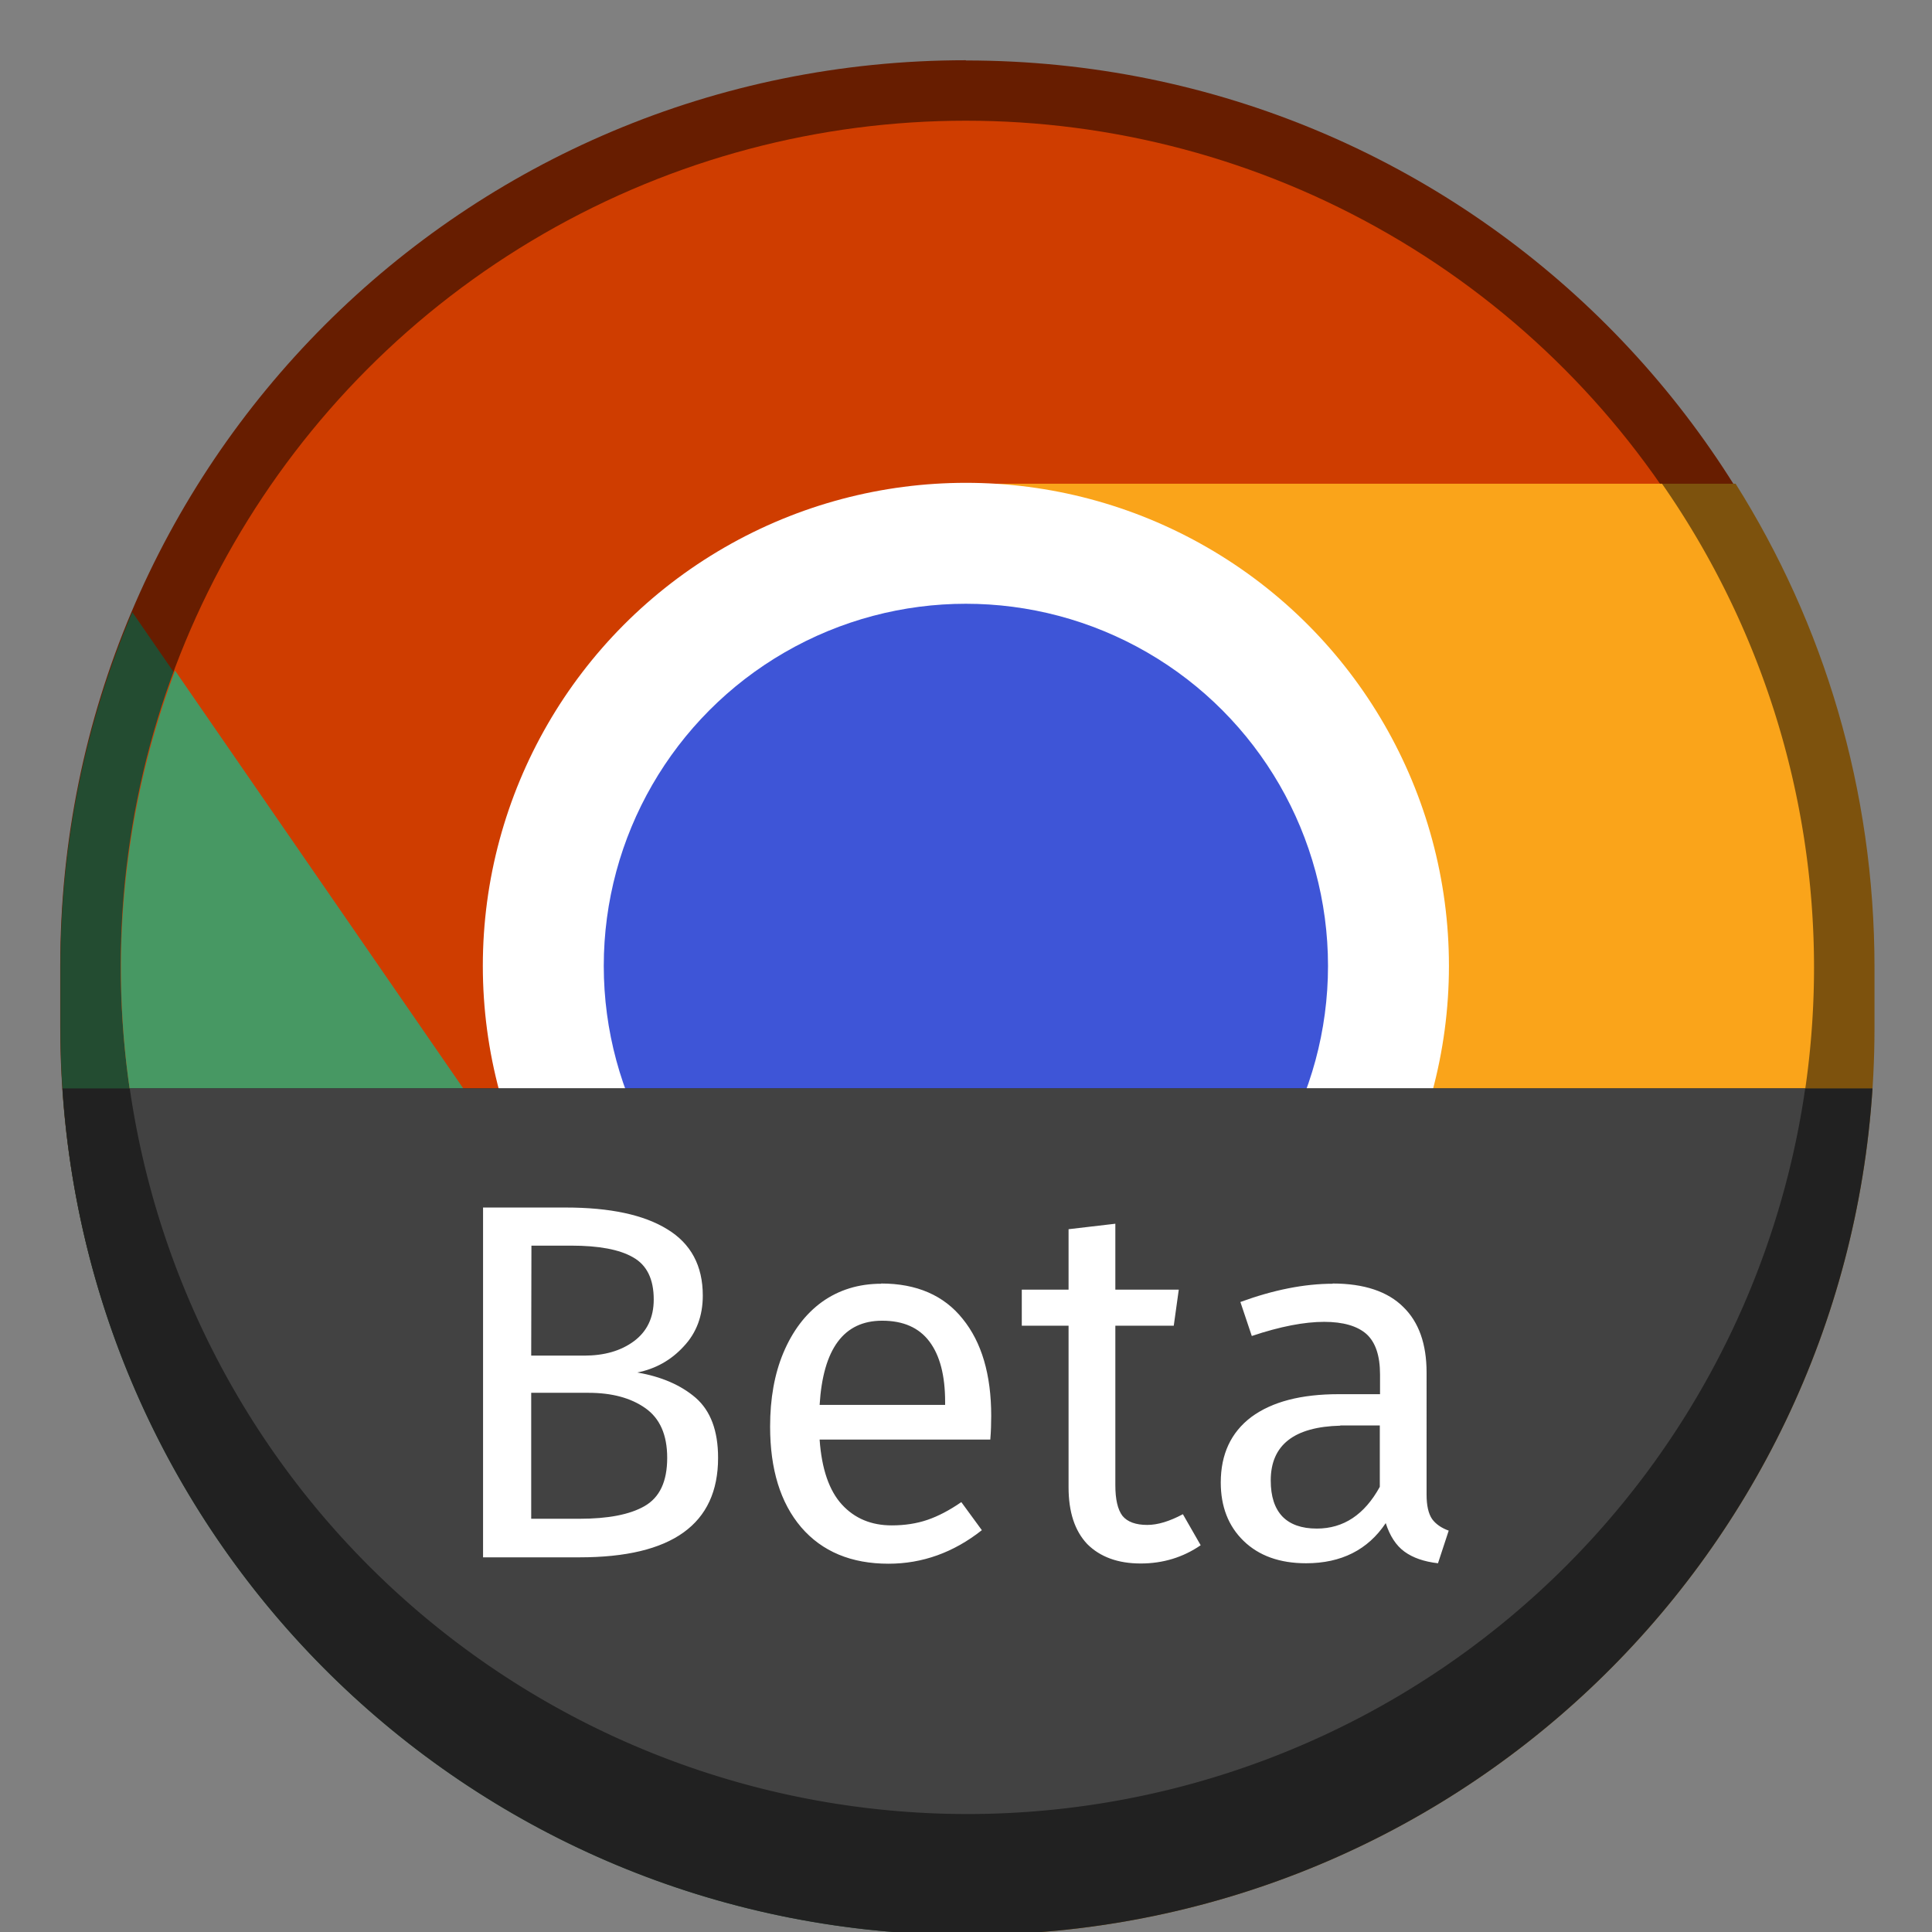 <?xml version="1.0" encoding="UTF-8" standalone="no"?>
<!-- Created with Inkscape (http://www.inkscape.org/) -->

<svg
   width="32"
   height="32"
   viewBox="0 0 8.467 8.467"
   version="1.1"
   id="svg5"
   inkscape:version="1.1.2 (0a00cf5339, 2022-02-04, custom)"
   sodipodi:docname="google-chrome-beta.svg"
   xmlns:inkscape="http://www.inkscape.org/namespaces/inkscape"
   xmlns:sodipodi="http://sodipodi.sourceforge.net/DTD/sodipodi-0.dtd"
   xmlns="http://www.w3.org/2000/svg"
   xmlns:svg="http://www.w3.org/2000/svg">
  <rect x="0" y="0" width="8.467" height="8.467" fill="#808080" stroke="none"/>
  <sodipodi:namedview
     id="namedview7"
     pagecolor="#ffffff"
     bordercolor="#666666"
     borderopacity="1.0"
     inkscape:pageshadow="2"
     inkscape:pageopacity="0.0"
     inkscape:pagecheckerboard="0"
     inkscape:document-units="px"
     showgrid="false"
     units="px"
     height="48px"
     inkscape:zoom="25.0625"
     inkscape:cx="15.98005"
     inkscape:cy="16"
     inkscape:window-width="1920"
     inkscape:window-height="1017"
     inkscape:window-x="0"
     inkscape:window-y="0"
     inkscape:window-maximized="1"
     inkscape:current-layer="svg5"
     showguides="false" />
  <defs
     id="defs2" />
  <path
     id="rect5567"
     style="opacity:1;fill:#671d00;stroke-width:0.265;fill-opacity:1"
     d="m 4.233,0.265 c 2.199,0 3.969,1.77 3.969,3.969 v 0.265 c 0,2.199 -1.77,3.969 -3.969,3.969 -2.199,0 -3.969,-1.77 -3.969,-3.969 V 4.233 c 0,-2.199 1.77,-3.969 3.969,-3.969 z" />
  <path
     id="rect2363"
     style="opacity:1;fill:#234c31;fill-opacity:1;stroke-width:1"
     d="M 2.188 10.123 C 1.423 11.926 1 13.912 1 16 L 1 17 C 1 24.982 7.173 31.47 15.025 31.969 L 20 25.5 L 22 19.5 L 9 20 L 2.188 10.123 z "
     transform="scale(0.265)" />
  <path
     id="path1744"
     style="opacity:1;fill:#7d520d;fill-opacity:1;stroke-width:0.265"
     d="m 16,8 6,11.5 -6.982,12.467 C 15.342,31.988 15.672,32.013 16,32 24.31,32 31,25.31 31,17 v -1 c 0,-2.946 -0.841,-5.687 -2.297,-8 z"
     transform="scale(0.265)"
     sodipodi:nodetypes="ccccsscc" />
  <circle
     style="opacity:1;fill:#cf3d00;fill-opacity:1;stroke-width:0.265"
     id="path4871"
     cx="4.233"
     cy="4.233"
     r="3.704" />
  <path
     id="path3007"
     style="opacity:1;fill:#479863;fill-opacity:1;stroke-width:0.265"
     d="M 2.895 11.09 A 14 14 0 0 0 2 16 A 14 14 0 0 0 16 30 A 14 14 0 0 0 16.123 29.996 L 20.018 25.467 L 22.018 19.467 L 9.018 19.967 L 2.895 11.09 z "
     transform="scale(0.265)" />
  <path
     id="rect1188"
     style="opacity:1;fill:#faa41a;stroke-width:1"
     d="M 16 8 L 22 19.5 L 16.123 29.996 A 14 14 0 0 0 30 16 A 14 14 0 0 0 27.486 8 L 16 8 z "
     transform="scale(0.265)" />
  <circle
     style="fill:#ffffff;stroke-width:0.176"
     id="path925"
     cx="4.233"
     cy="4.233"
     r="2.117" />
  <circle
     style="fill:#3e55d7;fill-opacity:1;stroke-width:0.265"
     id="path13193"
     cx="4.233"
     cy="4.233"
     r="1.587" />
  <path
     id="rect850"
     style="fill:#212121;fill-opacity:1;stroke-width:1"
     d="M 1.033 18 C 1.545 25.84 8.026 32 16 32 C 23.974 32 30.455 25.84 30.967 18 L 1.033 18 z "
     transform="scale(0.265)" />
  <path
     id="rect1100"
     style="fill:#424242;fill-opacity:1;stroke-width:1"
     d="M 2.146 18 A 14 14 0 0 0 16 30 A 14 14 0 0 0 29.854 18 L 2.146 18 z "
     transform="scale(0.265)" />
  <path
     d="m 2.117,5.292 v 1.533 h 0.423 c 0.405,0 0.607,-0.145 0.607,-0.436 0,-0.119 -0.033,-0.206 -0.098,-0.263 -0.065,-0.056 -0.151,-0.093 -0.256,-0.111 0.08,-0.016 0.148,-0.054 0.203,-0.114 0.056,-0.059 0.084,-0.134 0.084,-0.223 0,-0.131 -0.052,-0.228 -0.156,-0.291 C 2.822,5.324 2.674,5.292 2.479,5.292 Z m 2.771,0.071 -0.205,0.024 v 0.265 H 4.478 v 0.158 h 0.205 v 0.708 c 0,0.108 0.027,0.191 0.082,0.249 0.056,0.056 0.134,0.085 0.234,0.085 0.098,0 0.186,-0.027 0.263,-0.08 L 5.184,6.636 c -0.058,0.031 -0.11,0.047 -0.156,0.047 -0.05,0 -0.087,-0.013 -0.109,-0.04 -0.021,-0.028 -0.031,-0.073 -0.031,-0.134 V 5.81 H 5.144 L 5.166,5.652 H 4.888 Z m -2.559,0.096 h 0.174 c 0.122,0 0.212,0.017 0.271,0.051 0.061,0.034 0.091,0.096 0.091,0.185 0,0.079 -0.029,0.14 -0.087,0.183 C 2.721,5.92 2.649,5.941 2.56,5.941 H 2.328 Z m 1.533,0.167 c -0.099,0 -0.186,0.027 -0.26,0.08 -0.073,0.053 -0.129,0.128 -0.169,0.223 -0.039,0.093 -0.058,0.201 -0.058,0.323 0,0.187 0.045,0.334 0.136,0.441 0.092,0.107 0.22,0.16 0.383,0.16 0.148,0 0.285,-0.049 0.409,-0.147 L 4.213,6.583 c -0.052,0.036 -0.102,0.062 -0.149,0.078 -0.047,0.016 -0.099,0.024 -0.156,0.024 -0.089,0 -0.162,-0.03 -0.218,-0.091 -0.056,-0.061 -0.089,-0.156 -0.098,-0.285 h 0.748 c 0.003,-0.036 0.004,-0.07 0.004,-0.104 0,-0.181 -0.042,-0.323 -0.125,-0.425 C 4.137,5.677 4.017,5.625 3.862,5.625 Z m 1.979,0 c -0.125,0 -0.26,0.027 -0.405,0.08 L 5.486,5.855 C 5.611,5.813 5.717,5.793 5.803,5.793 c 0.083,0 0.145,0.018 0.185,0.053 0.04,0.036 0.06,0.095 0.06,0.178 v 0.086 H 5.867 c -0.165,0 -0.292,0.033 -0.383,0.1 -0.089,0.067 -0.134,0.163 -0.134,0.287 0,0.105 0.033,0.191 0.1,0.256 0.067,0.065 0.158,0.098 0.274,0.098 0.154,0 0.271,-0.059 0.349,-0.176 0.018,0.056 0.045,0.098 0.082,0.125 0.037,0.027 0.086,0.044 0.147,0.051 l 0.047,-0.143 c -0.033,-0.012 -0.057,-0.029 -0.073,-0.051 -0.016,-0.024 -0.024,-0.059 -0.024,-0.107 V 6.015 c 0,-0.125 -0.034,-0.221 -0.102,-0.287 C 6.082,5.66 5.978,5.625 5.84,5.625 Z M 3.866,5.788 c 0.092,0 0.161,0.03 0.207,0.091 0.046,0.061 0.069,0.149 0.069,0.265 v 0.013 H 3.592 C 3.607,5.911 3.698,5.788 3.866,5.788 Z m -1.538,0.316 h 0.251 c 0.102,0 0.185,0.022 0.249,0.067 0.064,0.045 0.096,0.117 0.096,0.218 0,0.104 -0.033,0.174 -0.1,0.212 -0.065,0.037 -0.16,0.055 -0.285,0.055 H 2.328 Z m 3.546,0.143 c 0.007,-1.567e-4 0.013,0 0.02,0 h 0.153 v 0.269 c -0.067,0.122 -0.159,0.183 -0.276,0.183 -0.067,0 -0.117,-0.018 -0.151,-0.053 -0.034,-0.036 -0.051,-0.088 -0.051,-0.158 0,-0.155 0.102,-0.235 0.305,-0.24 z"
     style="font-size:3.339px;line-height:1.25;font-family:'Fira Sans';-inkscape-font-specification:'Fira Sans';fill:#ffffff;stroke-width:0.056"
     id="path5340" />
</svg>
